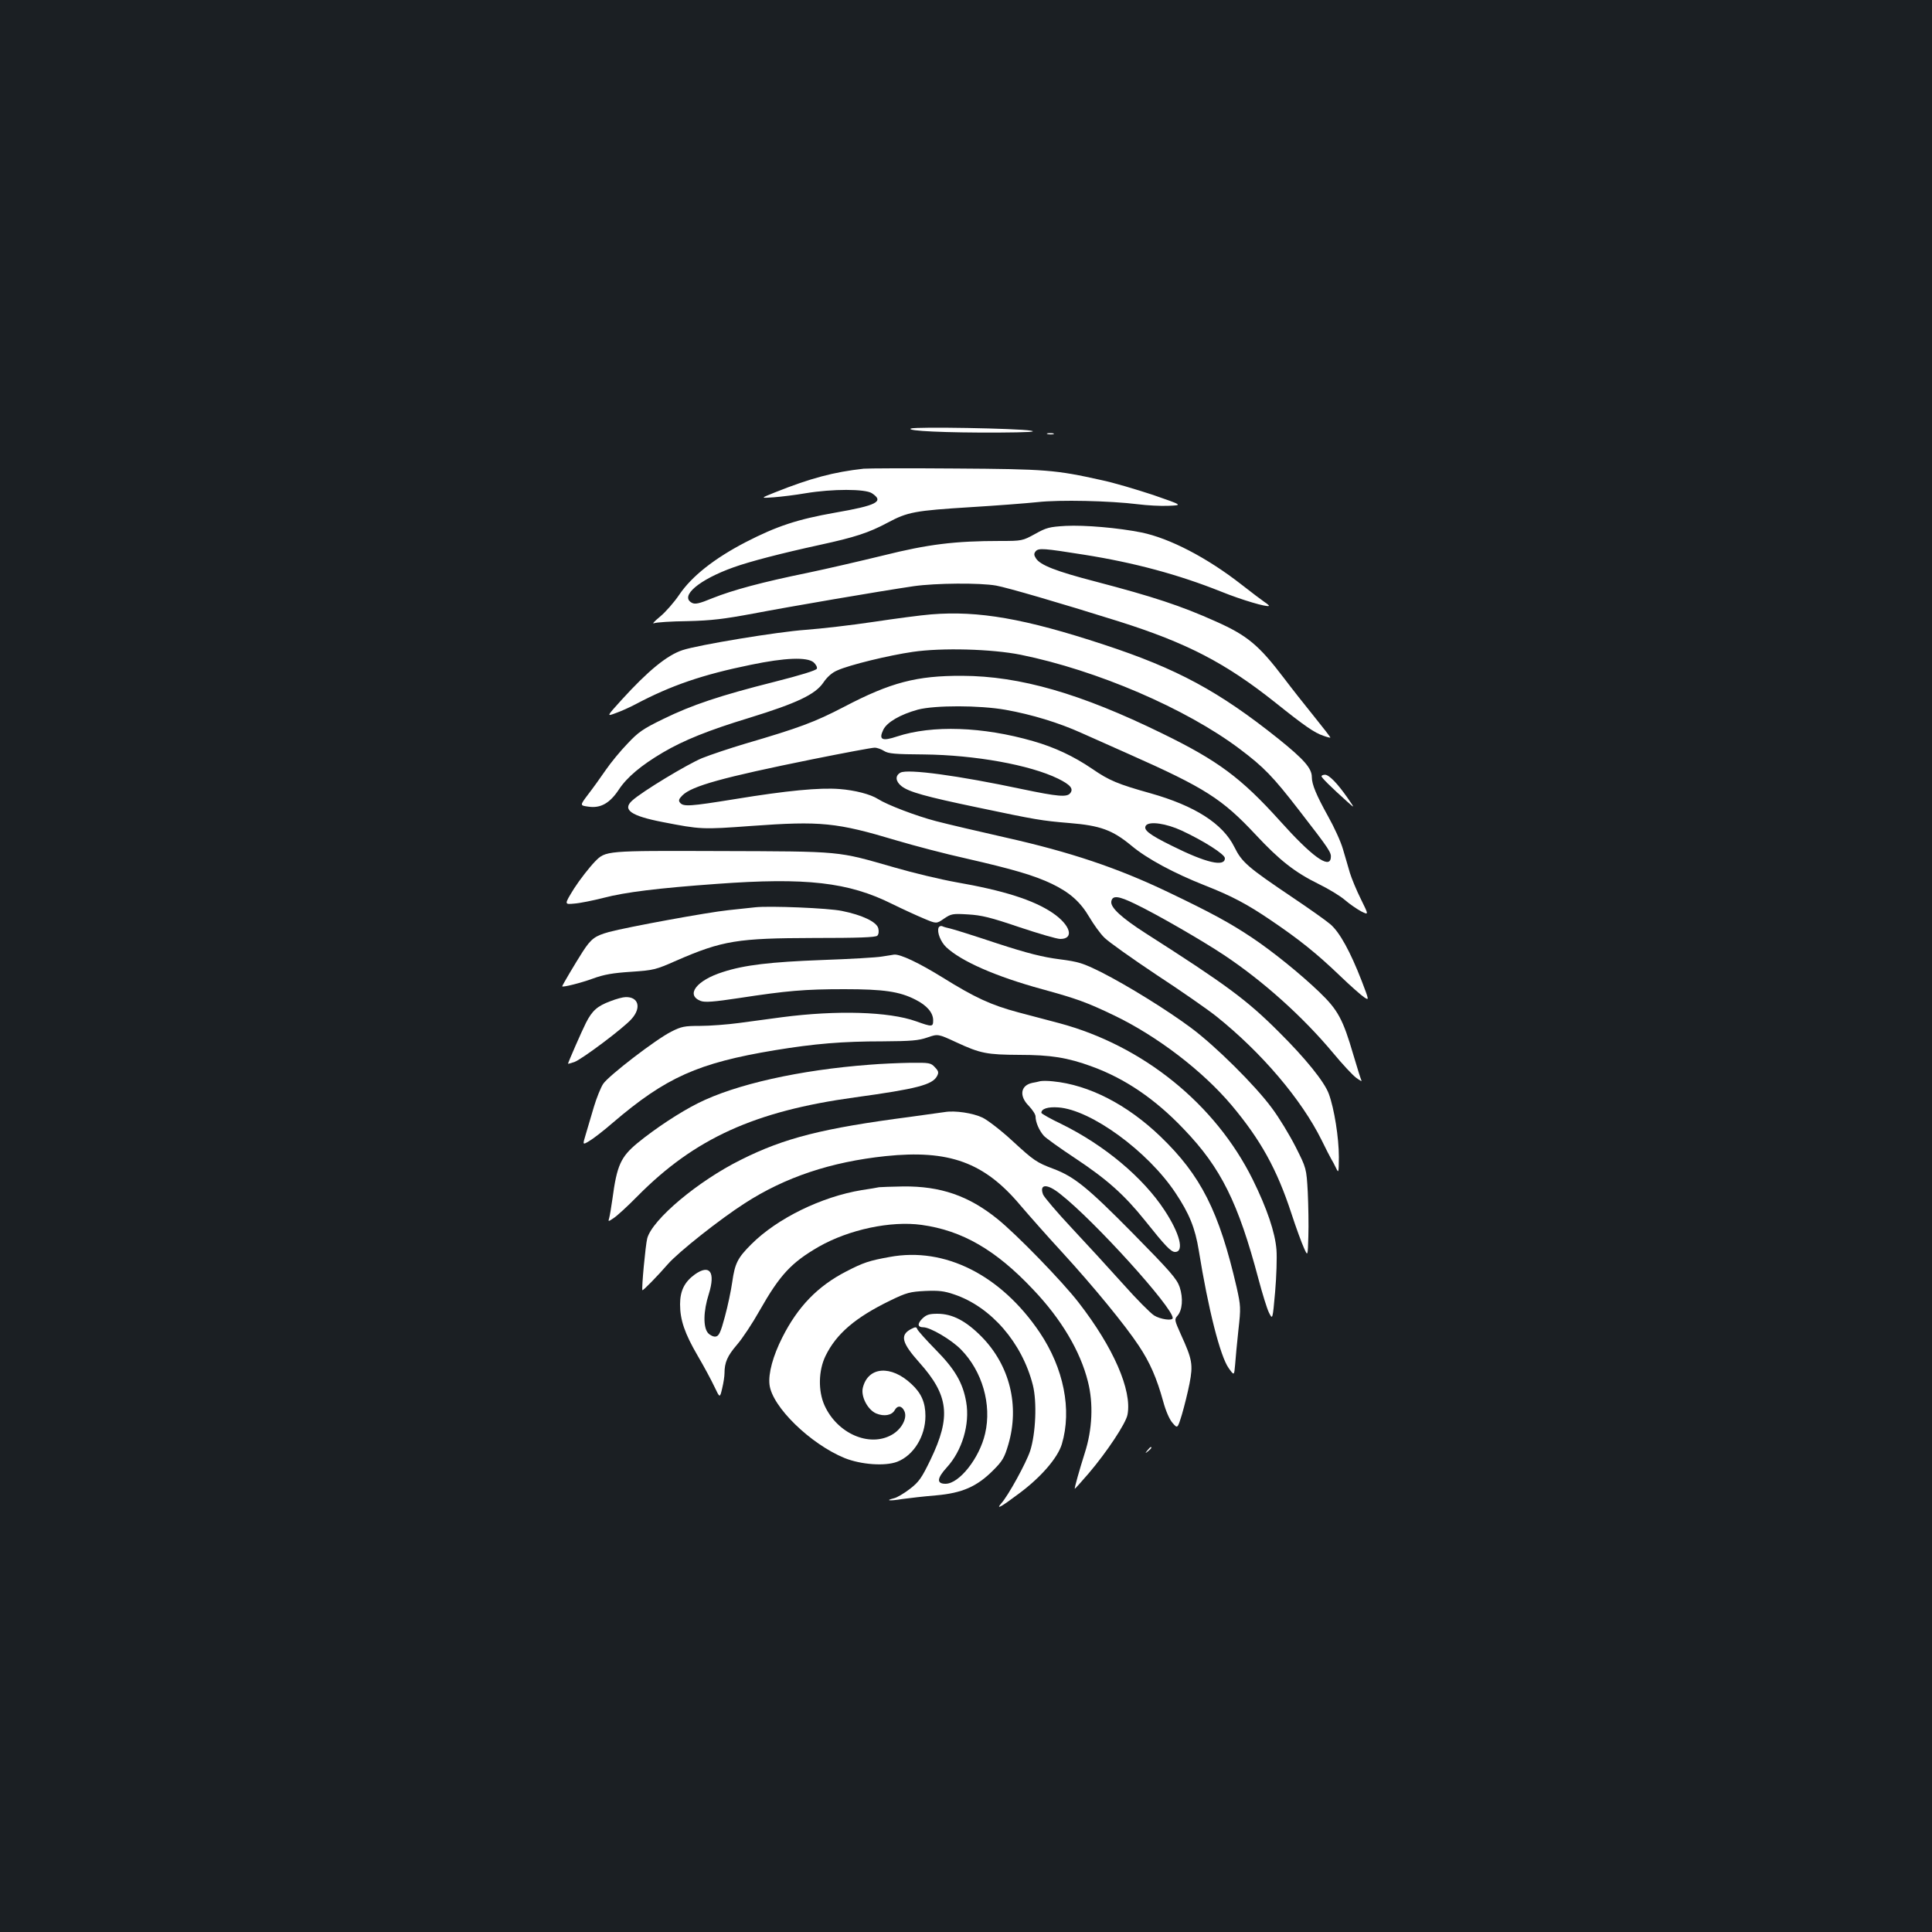 <?xml version="1.0" standalone="no"?>
<!DOCTYPE svg PUBLIC "-//W3C//DTD SVG 20010904//EN"
 "http://www.w3.org/TR/2001/REC-SVG-20010904/DTD/svg10.dtd">
<svg version="1.0" xmlns="http://www.w3.org/2000/svg"
 width="1000pt" height="1000pt" viewBox="0 0 1000 1000"
 preserveAspectRatio="xMidYMid meet">
<rect width="100%" height="100%" fill="#1b1f23"/>
<g transform="translate(0,1000) scale(0.1,-0.1)"
fill="#ffffff" stroke="none">
<path d="M4715 7782 c-28 -13 186 -22 449 -21 158 1 207 4 171 10 -70 12 -596
21 -620 11z"/>
<path d="M5423 7753 c9 -2 23 -2 30 0 6 3 -1 5 -18 5 -16 0 -22 -2 -12 -5z"/>
<path d="M4470 7574 c-154 -17 -275 -49 -460 -123 -75 -30 -75 -30 -5 -25 39
3 113 12 165 21 138 23 308 23 343 0 65 -43 26 -63 -193 -101 -192 -34 -299
-69 -460 -152 -162 -84 -279 -176 -344 -272 -27 -40 -72 -91 -100 -114 -28
-23 -42 -38 -31 -34 11 5 89 10 173 11 125 3 189 11 340 39 188 36 655 116
832 142 113 16 342 18 426 3 56 -10 325 -88 634 -185 354 -112 553 -215 813
-422 150 -120 201 -155 246 -170 19 -7 35 -11 37 -10 1 2 -36 50 -83 108 -47
58 -118 148 -158 201 -130 171 -190 220 -351 292 -183 82 -323 128 -624 207
-204 53 -286 85 -308 120 -11 17 -11 25 -1 37 15 17 42 15 249 -18 260 -41
490 -103 710 -191 109 -44 239 -82 248 -74 1 2 -9 11 -23 20 -13 9 -68 50
-120 91 -178 139 -371 239 -517 269 -120 24 -293 39 -392 34 -85 -5 -100 -9
-159 -42 -64 -35 -67 -36 -179 -36 -236 0 -374 -17 -606 -75 -119 -29 -296
-70 -392 -90 -235 -48 -387 -89 -492 -131 -70 -29 -91 -33 -107 -24 -64 34 37
120 217 184 84 30 245 72 447 116 179 39 251 62 350 115 103 55 140 62 430 80
132 8 287 20 345 26 114 13 375 7 520 -11 47 -6 118 -10 159 -8 73 3 73 3 -80
56 -85 28 -205 64 -268 77 -238 53 -287 57 -756 60 -242 2 -456 1 -475 -1z"/>
<path d="M4820 6820 c-52 -4 -187 -22 -300 -39 -113 -17 -270 -35 -350 -41
-144 -10 -556 -78 -637 -105 -80 -26 -179 -107 -317 -259 -77 -85 -77 -85 -29
-67 26 9 73 30 103 46 183 97 346 153 596 204 178 37 290 41 325 13 12 -11 20
-25 17 -33 -3 -9 -85 -34 -219 -68 -282 -71 -428 -120 -575 -192 -105 -51
-130 -68 -186 -128 -36 -37 -87 -99 -113 -137 -26 -38 -67 -95 -91 -126 -43
-57 -43 -57 0 -63 64 -10 112 17 159 88 42 64 116 126 228 192 107 63 235 115
449 180 243 75 339 120 381 181 20 30 46 53 73 64 61 28 266 78 391 96 150 22
408 15 558 -15 394 -80 855 -278 1133 -487 125 -94 172 -142 308 -318 161
-208 168 -219 164 -248 -8 -56 -99 10 -263 193 -201 223 -321 312 -610 453
-421 206 -735 297 -1035 298 -235 1 -370 -34 -612 -161 -152 -79 -230 -108
-513 -191 -77 -23 -176 -56 -221 -74 -75 -31 -311 -173 -362 -220 -52 -47 -7
-79 158 -111 196 -38 203 -39 460 -20 358 26 440 18 750 -75 91 -27 254 -70
363 -94 240 -55 350 -87 442 -131 93 -45 147 -93 194 -173 22 -37 56 -85 78
-106 21 -21 142 -107 268 -191 127 -83 266 -180 310 -215 235 -188 441 -430
546 -642 22 -45 45 -90 50 -98 5 -8 16 -28 24 -45 14 -29 14 -26 15 56 0 100
-24 251 -52 327 -23 63 -121 184 -259 321 -166 166 -272 244 -690 511 -123 79
-181 132 -177 163 5 34 36 31 124 -12 109 -52 348 -190 459 -264 203 -135 408
-319 565 -507 48 -58 102 -116 120 -129 18 -13 30 -20 27 -14 -3 5 -22 65 -42
133 -54 185 -80 233 -177 326 -98 94 -243 211 -348 281 -112 75 -213 130 -435
236 -261 125 -506 207 -840 282 -137 31 -300 69 -361 85 -103 27 -252 84 -299
114 -39 25 -120 46 -200 52 -102 8 -272 -8 -540 -52 -235 -38 -267 -40 -285
-19 -9 11 -7 19 12 38 49 49 209 93 673 187 164 33 308 60 322 60 13 0 35 -8
49 -17 22 -14 56 -17 207 -18 264 -3 547 -54 693 -125 65 -32 82 -53 63 -76
-17 -21 -64 -17 -246 21 -334 71 -594 106 -632 86 -29 -16 -26 -45 5 -70 38
-30 124 -54 392 -110 304 -64 333 -69 477 -81 160 -13 223 -36 321 -117 81
-68 221 -143 383 -207 135 -53 217 -96 340 -180 145 -98 236 -171 356 -286 55
-53 112 -103 126 -112 26 -17 26 -17 -13 85 -59 152 -114 252 -162 293 -22 19
-111 82 -196 139 -233 157 -262 182 -301 261 -60 121 -204 213 -434 278 -168
47 -214 66 -301 126 -97 66 -195 112 -307 144 -260 75 -522 84 -704 24 -78
-26 -96 -17 -71 35 19 39 88 79 179 104 88 23 319 23 454 -1 135 -24 276 -67
393 -120 53 -24 165 -73 247 -110 392 -174 481 -231 654 -416 124 -133 203
-195 327 -256 51 -25 112 -62 136 -83 23 -20 61 -46 83 -58 40 -20 40 -20 -1
63 -23 46 -48 107 -57 136 -8 29 -25 85 -36 123 -11 39 -46 115 -77 170 -61
110 -84 165 -84 203 0 45 -40 91 -173 198 -308 246 -524 363 -905 488 -407
134 -647 176 -892 156z m1296 -1119 c114 -53 224 -123 224 -143 0 -47 -98 -24
-274 64 -120 59 -151 84 -134 106 19 22 104 10 184 -27z"/>
<path d="M6840 5982 c0 -7 49 -56 134 -132 39 -35 39 -35 1 20 -53 76 -96 120
-117 120 -10 0 -18 -4 -18 -8z"/>
<path d="M3080 5541 c-30 -31 -79 -94 -108 -139 -52 -84 -52 -84 0 -79 29 2
98 16 153 30 111 29 279 50 585 72 462 34 682 9 908 -104 53 -26 127 -60 163
-75 66 -28 66 -28 105 -1 37 25 44 27 124 22 70 -4 116 -15 266 -66 99 -33
194 -61 212 -61 74 0 53 72 -40 135 -99 67 -254 116 -501 159 -78 14 -221 48
-317 76 -301 86 -261 83 -915 85 -580 2 -580 2 -635 -54z"/>
<path d="M3910 5304 c-19 -2 -82 -9 -140 -15 -107 -11 -521 -87 -618 -113 -72
-20 -92 -34 -136 -102 -36 -56 -106 -174 -106 -179 0 -7 96 17 159 40 57 21
104 29 197 35 116 8 127 10 235 58 239 104 317 116 711 117 229 0 320 3 329
12 7 7 9 22 5 38 -8 33 -83 69 -188 90 -70 15 -375 27 -448 19z"/>
<path d="M4858 5198 c-9 -23 11 -73 39 -100 77 -73 256 -152 497 -218 179 -49
231 -68 371 -135 225 -108 460 -288 610 -466 150 -179 234 -330 309 -559 24
-74 54 -155 65 -179 20 -45 20 -45 23 60 2 57 0 160 -3 228 -7 124 -7 124 -63
235 -31 61 -86 152 -123 201 -86 117 -292 321 -417 414 -122 91 -328 219 -466
289 -95 47 -116 54 -217 67 -85 11 -163 30 -325 83 -117 39 -225 73 -240 76
-14 3 -33 8 -41 12 -8 3 -17 -1 -19 -8z"/>
<path d="M4565 5049 c-27 -5 -167 -13 -310 -18 -267 -10 -403 -26 -513 -62
-137 -43 -195 -119 -115 -150 22 -8 66 -5 198 15 248 38 339 46 545 46 204 0
286 -12 368 -54 60 -30 92 -68 92 -107 0 -35 -5 -35 -89 -5 -140 50 -410 58
-693 21 -62 -8 -162 -22 -223 -30 -60 -8 -151 -15 -201 -15 -81 0 -97 -3 -150
-30 -78 -39 -323 -227 -352 -270 -12 -18 -34 -72 -48 -119 -14 -47 -33 -111
-42 -142 -17 -56 -17 -56 18 -35 19 11 74 53 121 94 276 236 442 310 839 376
207 34 350 46 560 46 146 1 184 4 230 20 55 19 55 19 150 -25 125 -58 158 -64
327 -65 160 0 249 -14 374 -60 171 -62 328 -168 477 -325 192 -200 281 -380
386 -776 20 -75 44 -153 54 -173 19 -38 19 -38 32 107 7 80 10 178 7 218 -7
90 -49 214 -123 364 -194 391 -568 693 -1001 809 -54 14 -149 39 -212 56 -142
38 -224 76 -393 181 -121 75 -218 121 -250 118 -7 -1 -35 -6 -63 -10z"/>
<path d="M3160 4818 c-68 -25 -95 -49 -127 -112 -21 -41 -93 -206 -93 -212 0
-1 15 3 33 9 40 15 255 176 296 223 52 58 36 115 -31 113 -13 0 -48 -9 -78
-21z"/>
<path d="M4500 4489 c-359 -27 -692 -101 -887 -199 -94 -47 -220 -130 -313
-206 -87 -72 -107 -116 -130 -289 -6 -44 -14 -89 -17 -100 -6 -19 -5 -19 23 0
16 10 72 61 124 114 296 299 607 440 1125 511 320 44 401 65 425 110 10 19 8
26 -11 46 -21 23 -29 24 -128 23 -58 -1 -153 -5 -211 -10z"/>
<path d="M5385 4404 c-11 -3 -30 -7 -42 -9 -61 -13 -69 -68 -18 -119 19 -20
35 -44 35 -55 0 -30 19 -73 43 -100 12 -13 85 -65 162 -116 166 -110 255 -190
361 -322 106 -133 135 -163 156 -163 49 0 25 95 -54 215 -111 170 -312 338
-534 447 -57 27 -104 54 -104 58 0 21 34 32 88 28 169 -12 463 -227 606 -442
72 -108 102 -182 121 -299 49 -304 111 -548 155 -609 28 -39 28 -39 33 19 2
32 10 112 17 179 13 115 12 125 -9 220 -91 394 -185 580 -395 782 -172 165
-370 267 -556 285 -25 3 -54 3 -65 1z"/>
<path d="M4890 4244 c-14 -2 -95 -13 -180 -25 -452 -59 -650 -109 -875 -222
-222 -110 -459 -309 -485 -407 -9 -35 -30 -259 -25 -268 3 -4 79 74 132 135
53 61 267 231 398 315 209 135 445 214 729 244 328 34 510 -32 696 -253 47
-55 144 -165 217 -244 163 -178 327 -378 397 -484 58 -87 93 -167 127 -290 13
-48 32 -92 48 -110 26 -30 26 -30 49 45 12 41 30 113 39 159 19 98 14 125 -44
252 -34 76 -35 80 -19 98 26 29 31 91 12 149 -15 43 -47 80 -244 280 -233 236
-301 291 -409 332 -88 33 -102 43 -212 144 -57 53 -127 107 -155 121 -50 24
-143 38 -196 29z m599 -425 c176 -138 581 -586 581 -641 0 -16 -64 -7 -96 13
-18 11 -91 84 -161 163 -70 78 -190 209 -266 290 -76 81 -142 159 -148 173
-21 56 21 58 90 2z"/>
<path d="M4550 3855 c-8 -2 -49 -9 -90 -15 -207 -34 -437 -146 -571 -280 -71
-71 -85 -98 -99 -196 -6 -43 -23 -124 -38 -179 -22 -82 -31 -101 -48 -103 -11
-2 -29 7 -39 18 -26 29 -25 113 4 203 35 113 5 155 -72 101 -54 -39 -77 -85
-77 -155 0 -81 24 -151 91 -266 33 -56 72 -129 87 -161 28 -59 28 -59 40 -8 7
29 12 63 12 78 0 56 15 90 64 147 28 32 81 112 118 178 105 185 164 248 306
330 156 89 373 135 532 113 210 -29 384 -129 577 -334 146 -153 245 -320 284
-477 29 -113 23 -248 -16 -369 -27 -85 -55 -184 -52 -186 1 -1 33 35 72 80 93
109 193 259 201 304 24 126 -73 348 -253 580 -84 109 -324 356 -422 434 -148
119 -293 169 -486 167 -60 -1 -117 -3 -125 -4z"/>
<path d="M4605 3494 c-106 -19 -136 -29 -225 -75 -148 -76 -251 -183 -331
-342 -48 -95 -73 -186 -66 -244 13 -114 211 -307 389 -380 85 -34 209 -43 272
-19 85 33 146 132 146 237 0 69 -21 118 -72 165 -106 100 -225 91 -252 -19
-11 -45 25 -114 69 -133 41 -17 81 -10 96 17 14 26 37 24 50 -5 17 -36 -15
-95 -66 -123 -116 -65 -281 7 -347 152 -34 75 -32 181 5 257 56 115 155 199
334 286 86 42 104 46 182 50 69 3 98 0 150 -18 190 -64 351 -249 407 -469 22
-87 15 -251 -14 -341 -20 -61 -114 -233 -150 -272 -29 -34 0 -18 93 52 112 83
199 183 221 255 53 178 10 393 -115 579 -201 297 -491 443 -776 390z"/>
<path d="M4774 3175 c-27 -27 -25 -45 5 -45 36 0 145 -64 195 -115 110 -112
160 -284 125 -435 -29 -127 -134 -260 -205 -260 -47 0 -45 28 6 84 80 87 121
224 101 339 -17 100 -59 171 -159 272 -49 50 -91 97 -94 105 -5 13 -9 13 -34
0 -57 -31 -46 -71 45 -173 152 -170 164 -280 58 -501 -47 -97 -60 -116 -108
-153 -30 -23 -67 -45 -82 -48 -48 -12 -24 -15 43 -4 36 5 114 14 175 19 135
12 211 45 295 129 49 49 59 66 79 134 59 201 8 409 -138 558 -81 82 -151 119
-229 119 -43 0 -57 -5 -78 -25z"/>
<path d="M5939 2493 c-13 -16 -12 -17 4 -4 16 13 21 21 13 21 -2 0 -10 -8 -17
-17z"/>
</g>
</svg>
